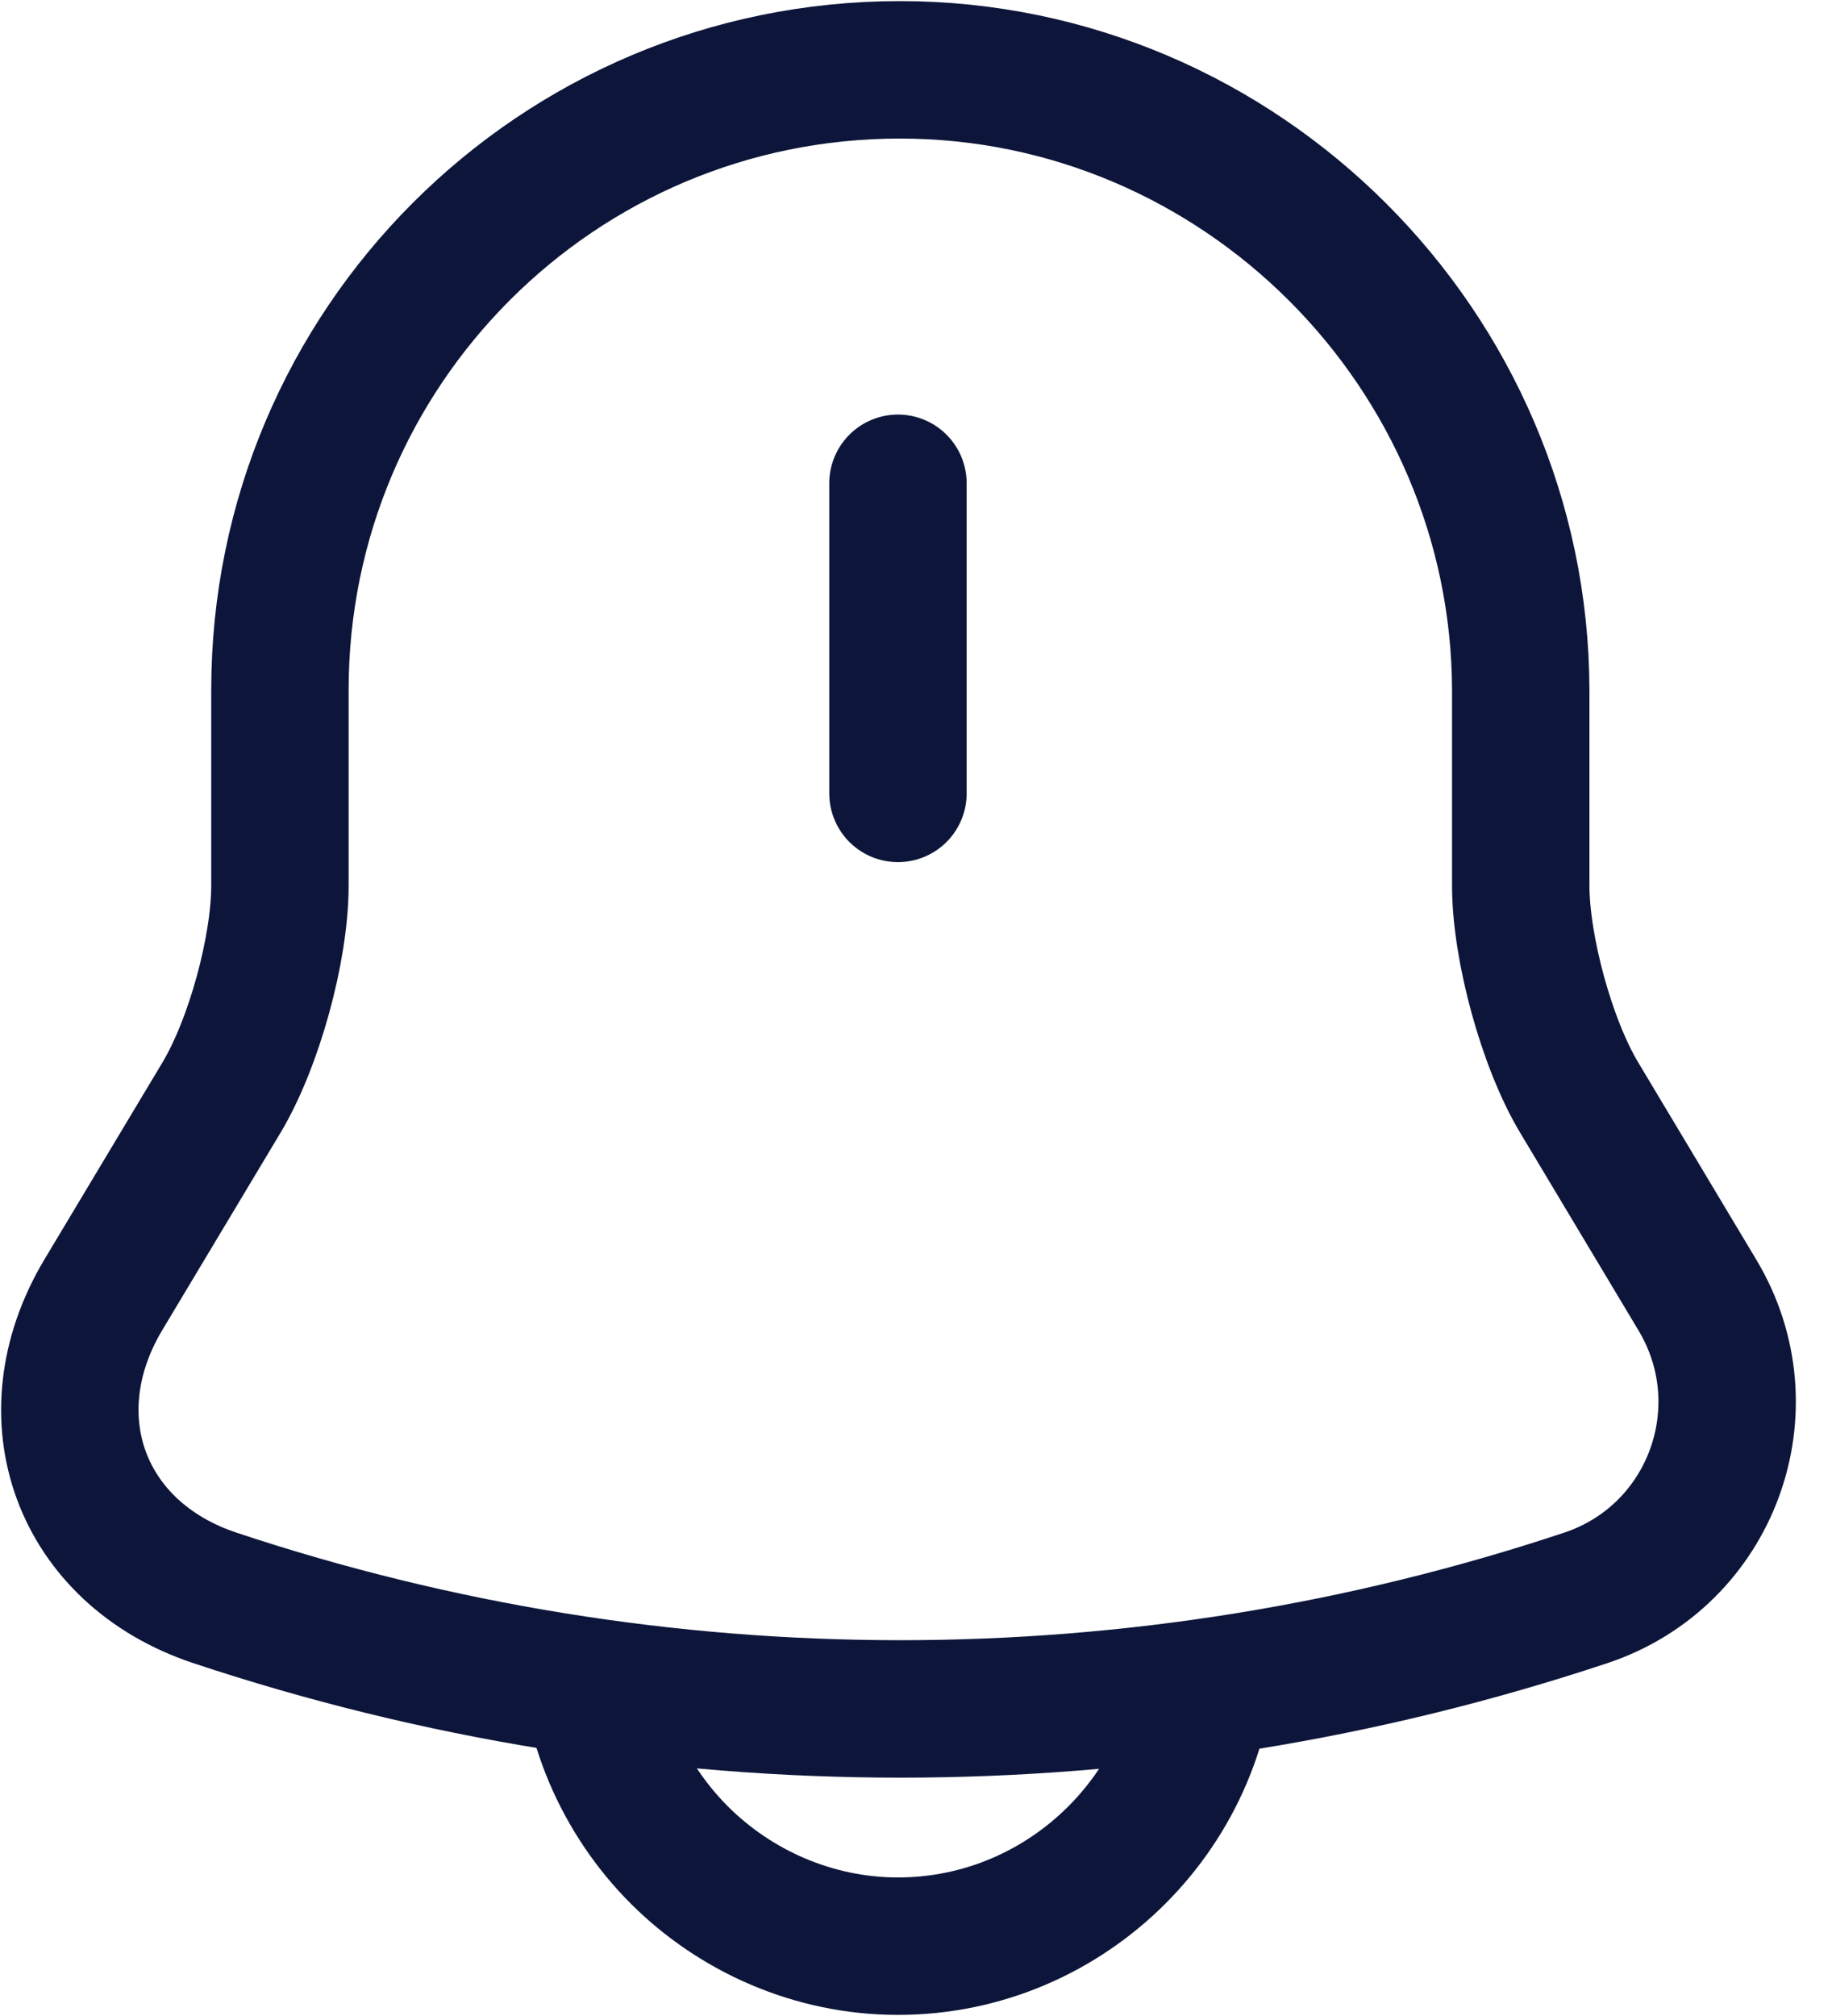 <svg width="20" height="22" viewBox="0 0 20 22" fill="none" xmlns="http://www.w3.org/2000/svg">
<path d="M9.803 5.274V8.658" stroke="#0D163A" stroke-width="1.5" stroke-miterlimit="10" stroke-linecap="round"/>
<path d="M9.824 0.762C6.084 0.762 3.056 3.79 3.056 7.53V9.664C3.056 10.355 2.771 11.391 2.416 11.981L1.125 14.135C0.333 15.466 0.881 16.95 2.345 17.437C7.202 19.053 12.456 19.053 17.313 17.437C18.685 16.98 19.274 15.375 18.532 14.135L17.242 11.981C16.886 11.391 16.602 10.345 16.602 9.664V7.53C16.591 3.811 13.543 0.762 9.824 0.762Z" stroke="#0D163A" stroke-width="1.5" stroke-miterlimit="10" stroke-linecap="round"/>
<path d="M13.187 17.854C13.187 19.714 11.663 21.238 9.803 21.238C8.879 21.238 8.025 20.852 7.415 20.242C6.806 19.632 6.42 18.779 6.42 17.854" stroke="#0D163A" stroke-width="1.5" stroke-miterlimit="10"/>
</svg>
